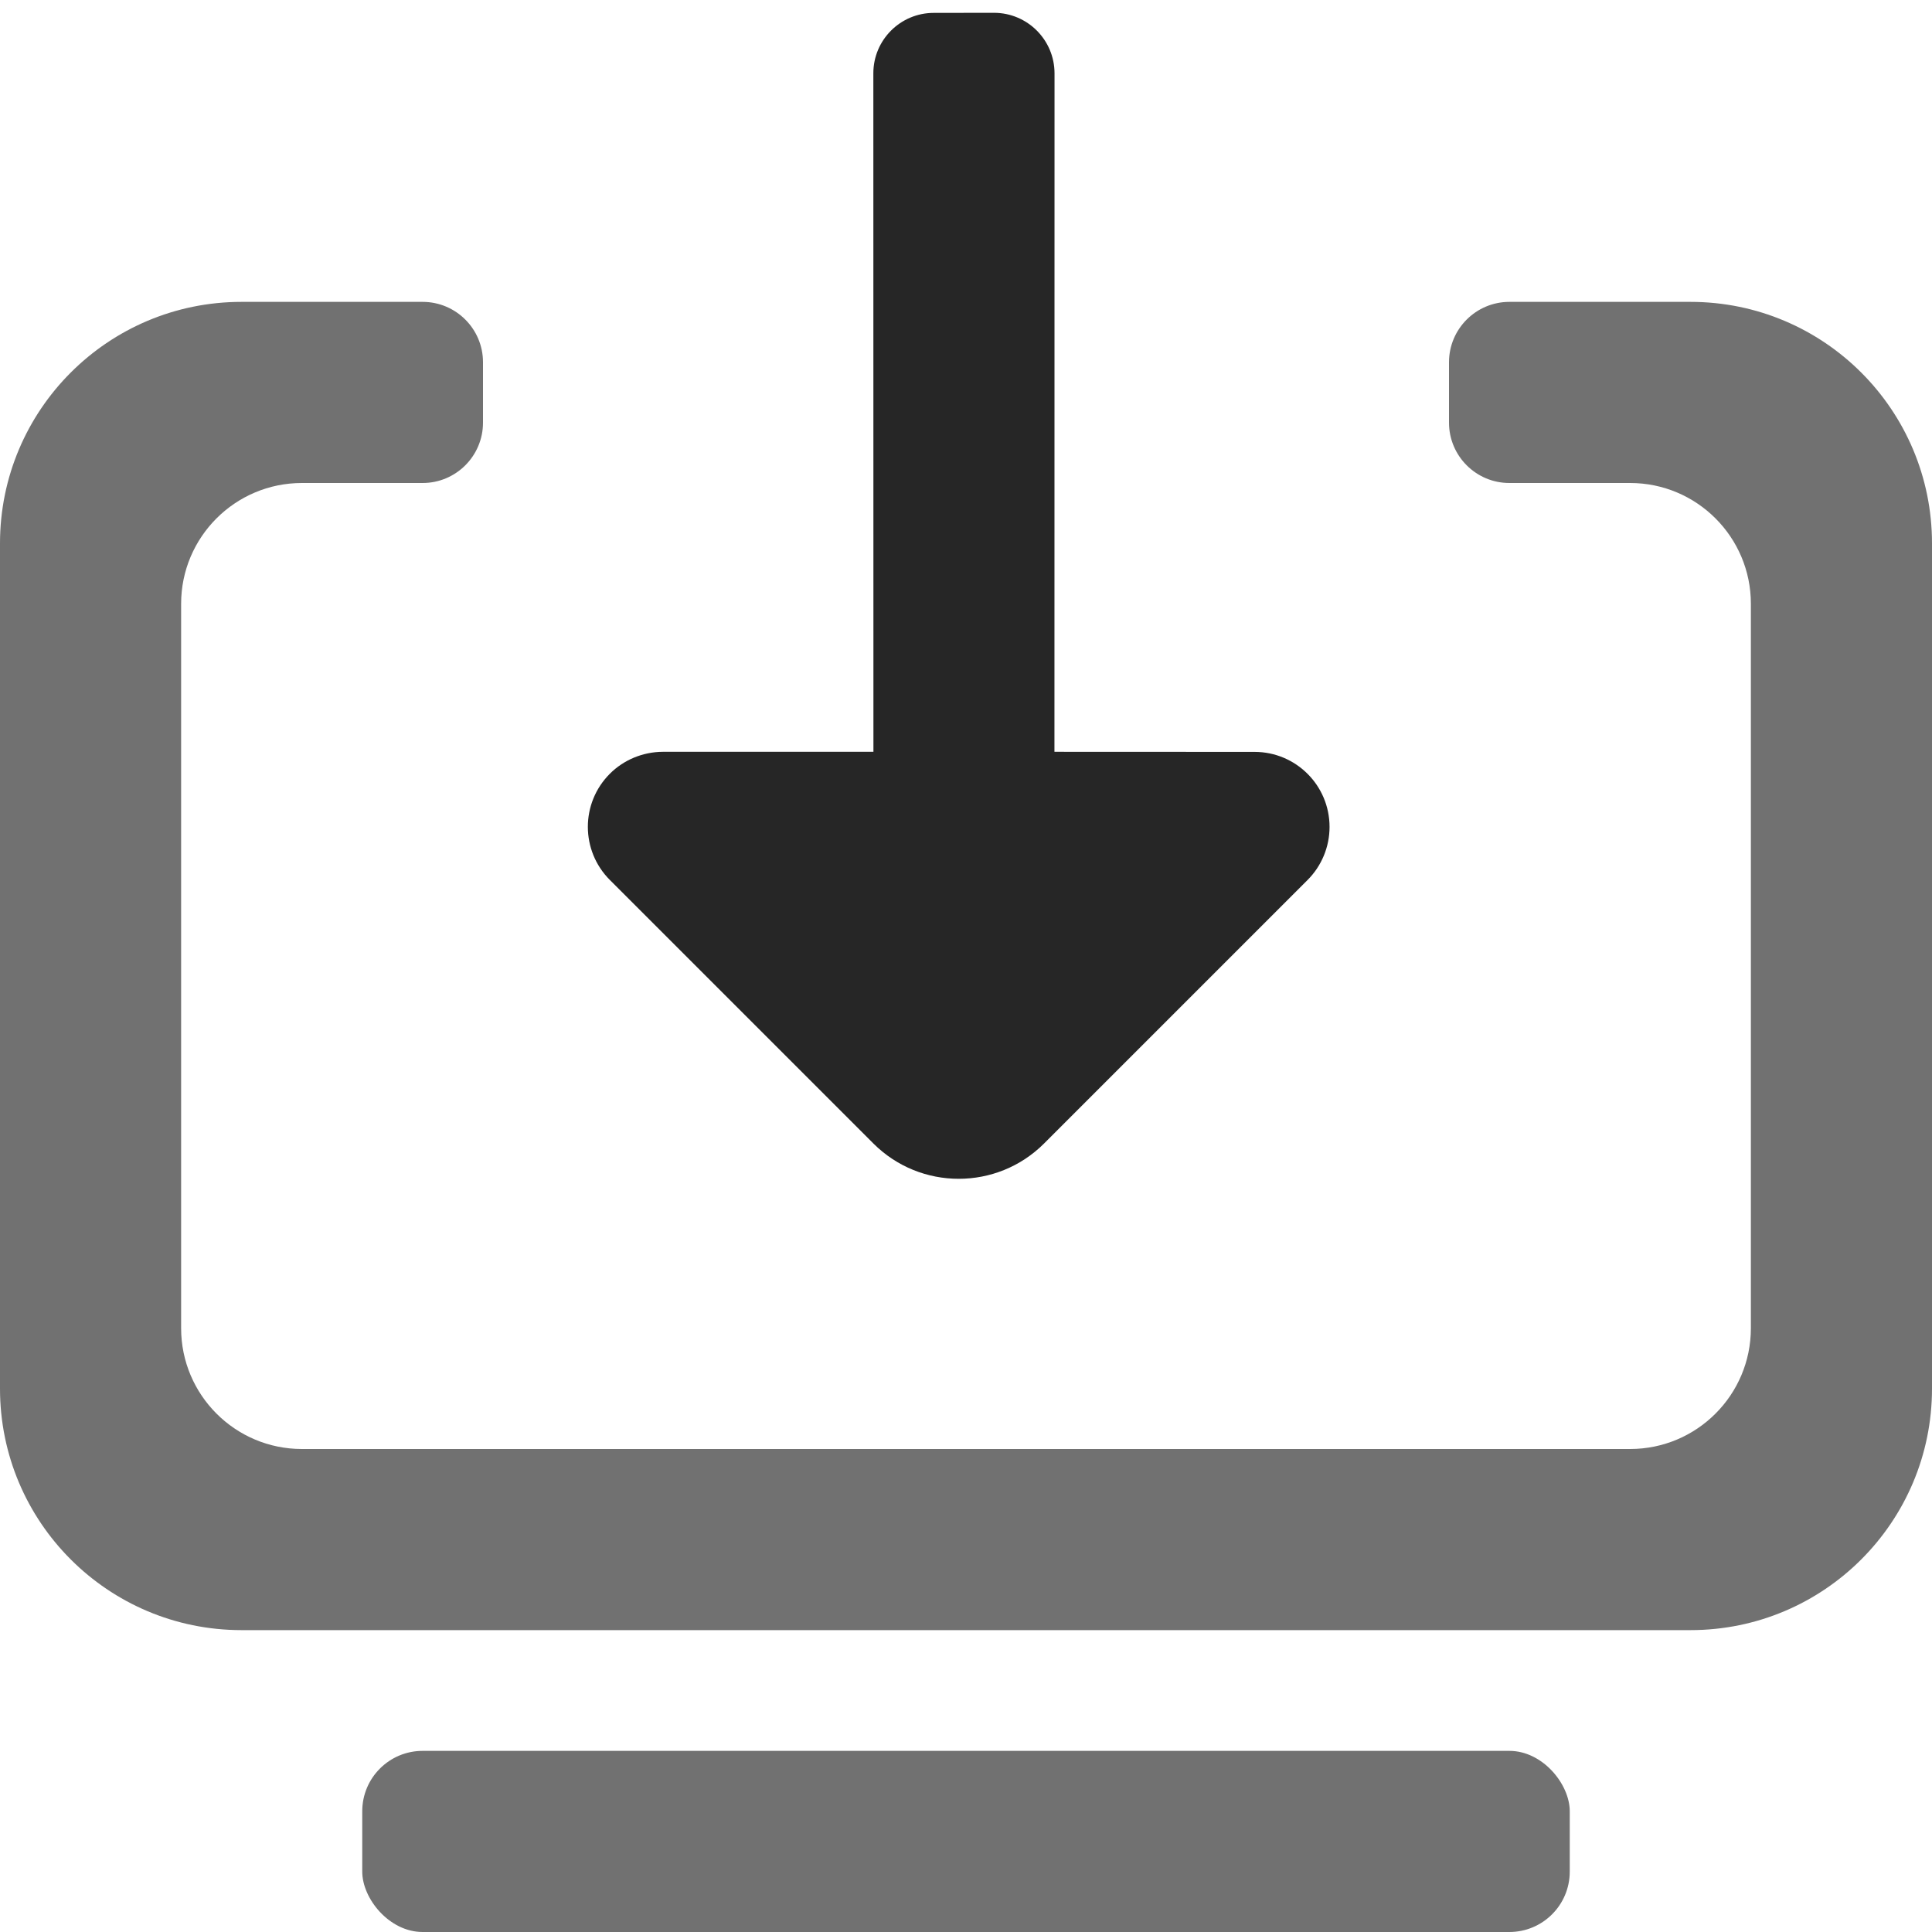 <?xml version="1.0" encoding="UTF-8"?>
<svg width="16px" height="16px" viewBox="0 0 16 16" version="1.1" xmlns="http://www.w3.org/2000/svg" xmlns:xlink="http://www.w3.org/1999/xlink">
    <title>任务栏/icon/显示桌面-收起</title>
    <g id="Icon" stroke="none" stroke-width="1" fill="none" fill-rule="evenodd">
        <g id="Icon-Sets" transform="translate(-261, -208)">
            <g id="任务栏" transform="translate(27, 110)">
                <g id="icon-显示桌面" transform="translate(226, 90)">
                    <g id="编组-6" transform="translate(8, 7)">
                        <g id="编组" transform="translate(0, 1)">
                            <g id="任务栏/icon/显示桌面-收起" transform="translate(0, -1)">
                                <rect id="矩形" fill="#D8D8D8" opacity="0" x="0" y="1" width="16" height="16"></rect>
                                <rect id="矩形" fill-opacity="0.65" fill="#262626" x="3" y="15.5" width="10" height="1.5" rx="0.5"></rect>
                                <path d="M16,5.5 L16,12.5 C16,13.605 15.105,14.5 14,14.5 L2,14.5 C0.895,14.5 1.3527075e-16,13.605 0,12.5 L0,5.5 C-1.3527075e-16,4.395 0.895,3.5 2,3.5 L3.5,3.5 C3.776,3.5 4,3.724 4,4 L4,4.5 C4,4.776 3.776,5 3.5,5 L2.5,5 C1.948,5 1.5,5.448 1.5,6 L1.5,12 C1.5,12.552 1.948,13 2.5,13 L13.5,13 C14.052,13 14.5,12.552 14.5,12 L14.5,6 C14.5,5.448 14.052,5 13.5,5 L12.5,5 C12.224,5 12,4.776 12,4.5 L12,4 C12,3.724 12.224,3.5 12.5,3.5 L14,3.5 C15.105,3.5 16,4.395 16,5.5 Z" id="路径" fill-opacity="0.65" fill="#262626" fill-rule="nonzero"></path>
                                <path d="M5.462,2.322 L9.435,6.296 L10.607,5.125 C10.85,4.882 11.243,4.882 11.486,5.125 C11.602,5.241 11.668,5.399 11.668,5.564 C11.668,5.564 11.668,5.564 11.668,5.564 L11.668,8.65 C11.668,9.202 11.22,9.65 10.668,9.65 L7.582,9.65 C7.582,9.65 7.582,9.65 7.582,9.65 C7.239,9.65 6.96,9.372 6.96,9.028 C6.96,8.864 7.026,8.706 7.142,8.589 L8.375,7.356 L8.375,7.356 L4.401,3.383 C4.206,3.188 4.206,2.871 4.401,2.676 L4.754,2.322 C4.95,2.127 5.266,2.127 5.462,2.322 Z" id="路径" fill="#262626" fill-rule="nonzero" transform="translate(7.961, 5.913) rotate(45) translate(-7.961, -5.913) "></path>
                            </g>
                        </g>
                    </g>
                </g>
            </g>
        </g>
    </g>
</svg>